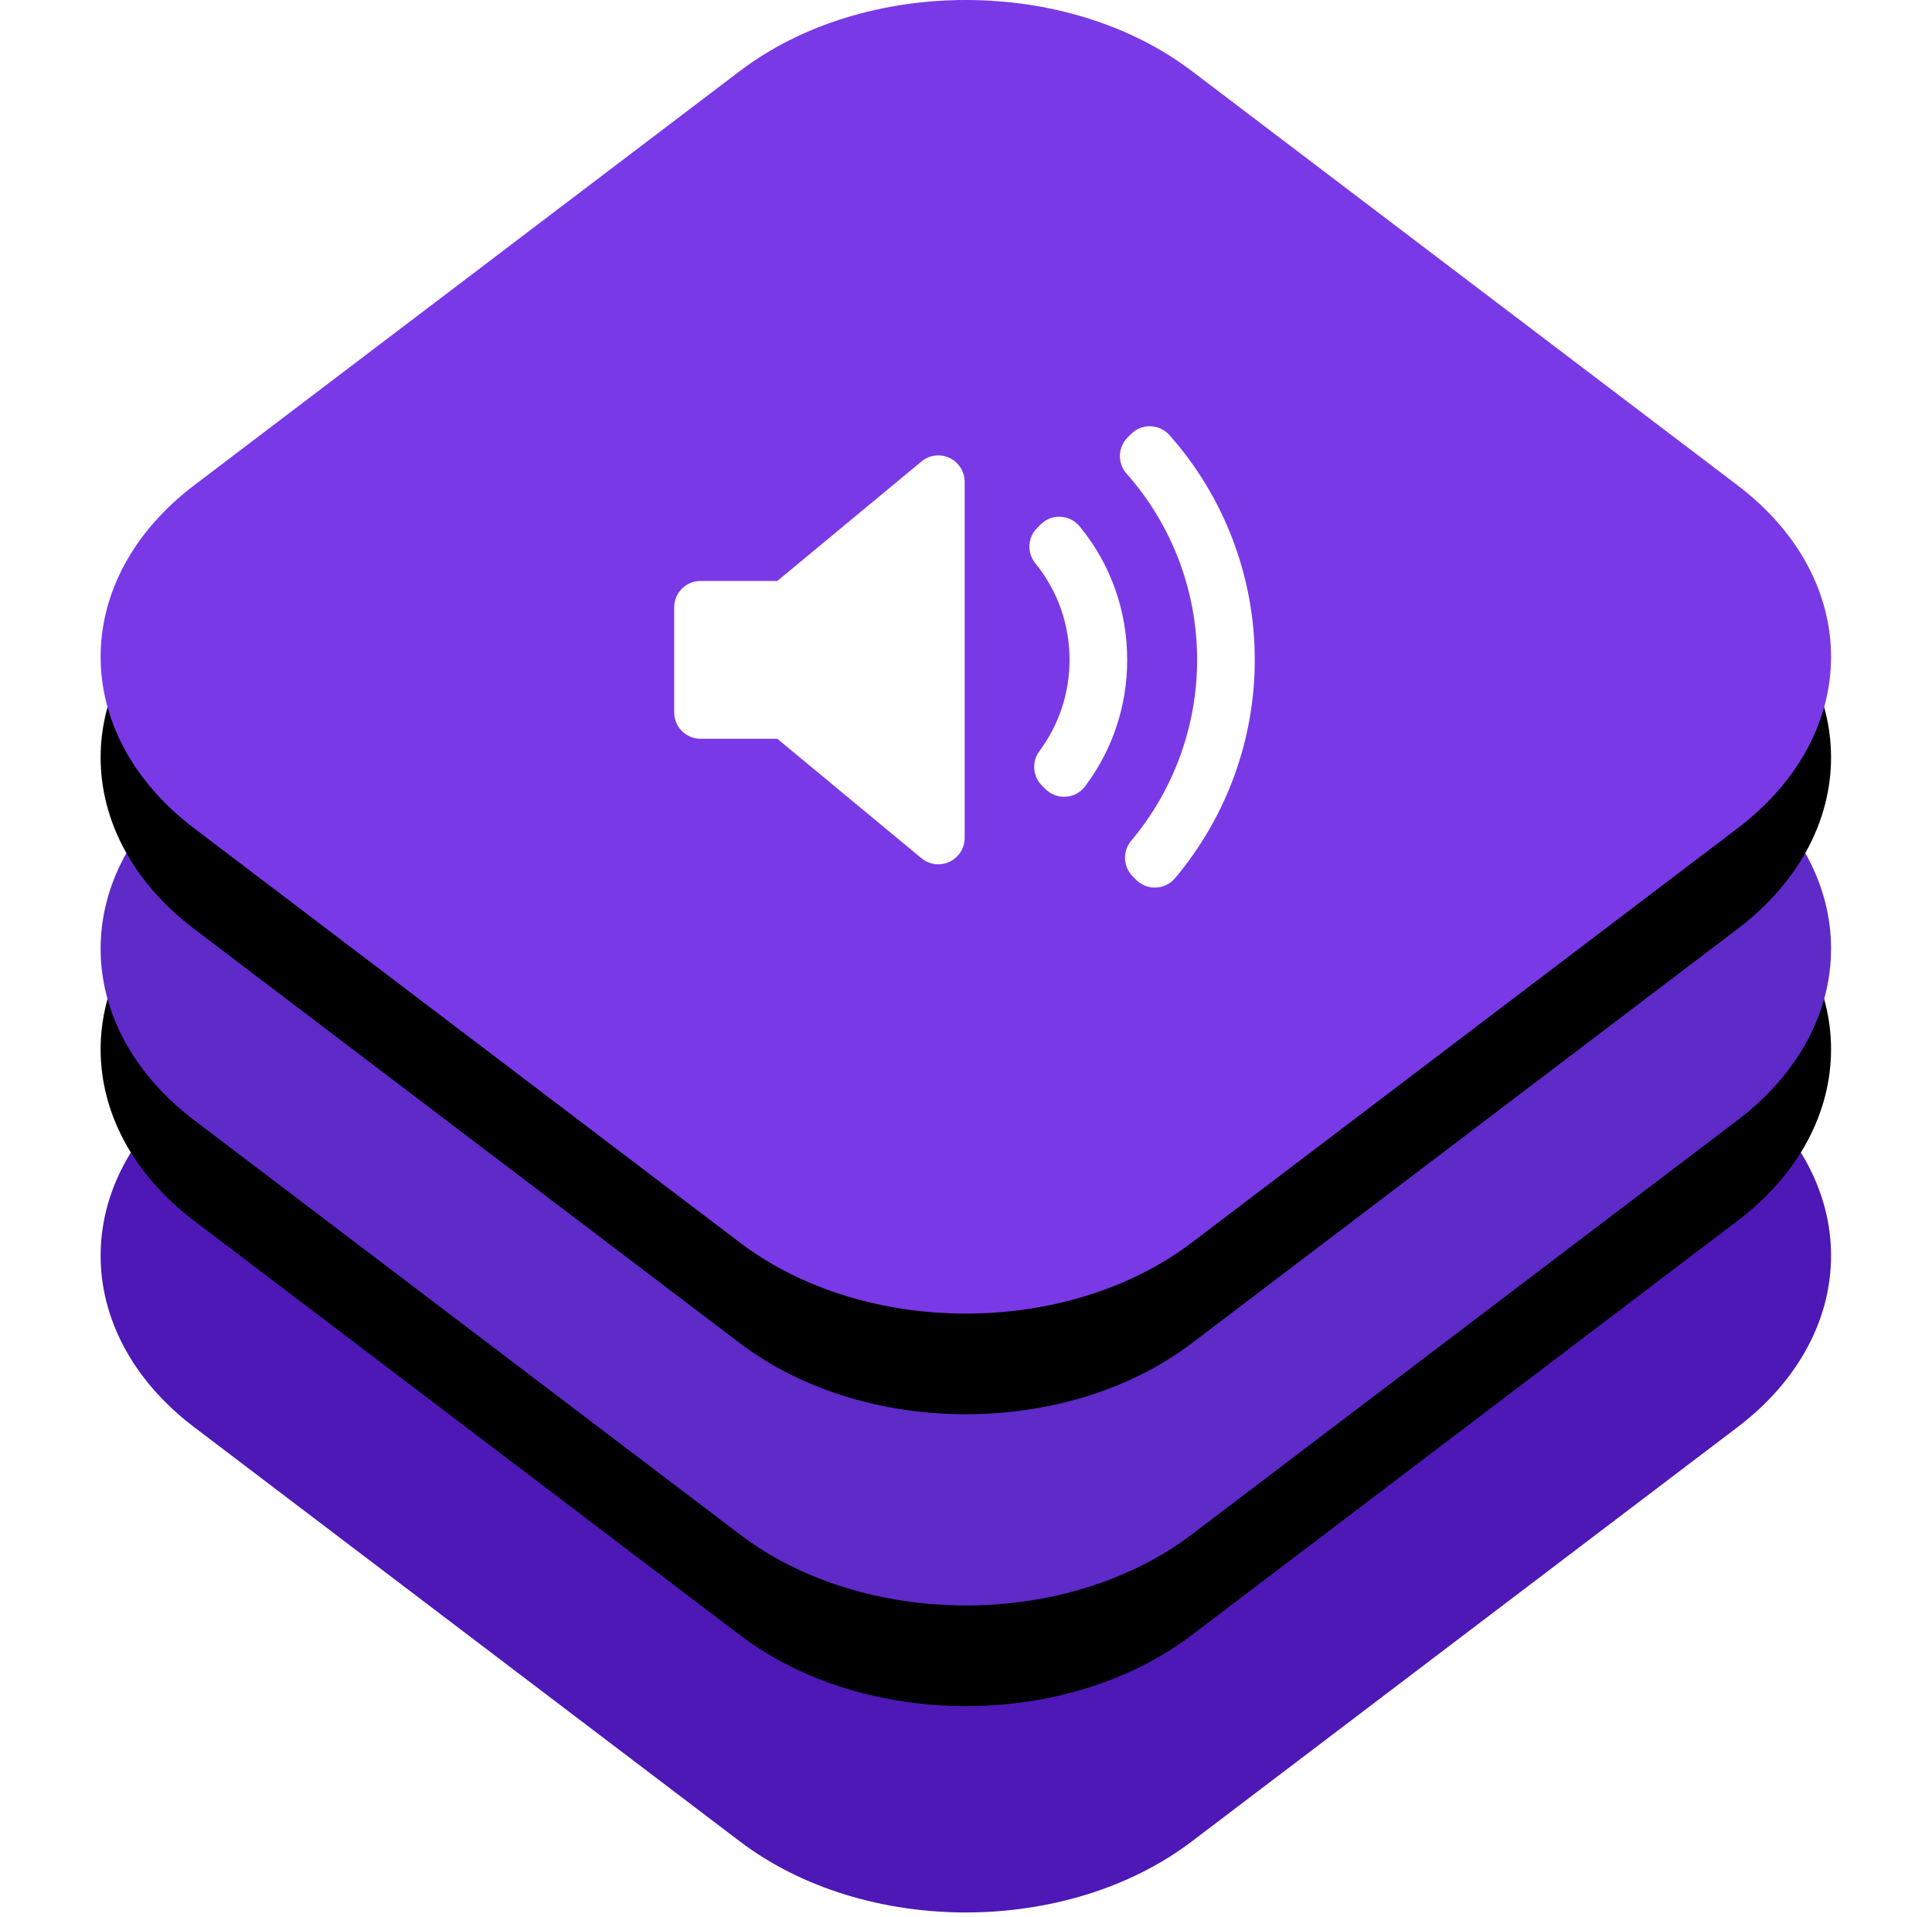 <?xml version="1.0" encoding="UTF-8"?>
<svg width="384px" height="381px" viewBox="0 0 384 381" version="1.1" xmlns="http://www.w3.org/2000/svg" xmlns:xlink="http://www.w3.org/1999/xlink">
    <!-- Generator: Sketch 46.2 (44496) - http://www.bohemiancoding.com/sketch -->
    <title>logo</title>
    <desc>Created with Sketch.</desc>
    <defs>
        <path d="M216.885,72.118 L325.336,154.424 C350.142,173.251 350.136,203.778 325.336,222.6 L216.885,304.906 C192.079,323.733 151.854,323.728 127.053,304.906 L18.603,222.6 C-6.204,203.774 -6.198,173.246 18.603,154.424 L127.053,72.118 C151.86,53.292 192.084,53.296 216.885,72.118 Z" id="path-1"></path>
        <filter x="-11.6%" y="-7.7%" width="123.3%" height="130.6%" filterUnits="objectBoundingBox" id="filter-2">
            <feOffset dx="0" dy="20" in="SourceAlpha" result="shadowOffsetOuter1"></feOffset>
            <feGaussianBlur stdDeviation="10" in="shadowOffsetOuter1" result="shadowBlurOuter1"></feGaussianBlur>
            <feColorMatrix values="0 0 0 0 0   0 0 0 0 0   0 0 0 0 0  0 0 0 0.15 0" type="matrix" in="shadowBlurOuter1"></feColorMatrix>
        </filter>
        <path d="M216.885,14.118 L325.336,96.424 C350.142,115.251 350.136,145.778 325.336,164.6 L216.885,246.906 C192.079,265.733 151.854,265.728 127.053,246.906 L18.603,164.6 C-6.204,145.774 -6.198,115.246 18.603,96.424 L127.053,14.118 C151.86,-4.708 192.084,-4.704 216.885,14.118 Z" id="path-3"></path>
        <filter x="-11.6%" y="-7.7%" width="123.3%" height="130.6%" filterUnits="objectBoundingBox" id="filter-4">
            <feOffset dx="0" dy="20" in="SourceAlpha" result="shadowOffsetOuter1"></feOffset>
            <feGaussianBlur stdDeviation="10" in="shadowOffsetOuter1" result="shadowBlurOuter1"></feGaussianBlur>
            <feColorMatrix values="0 0 0 0 0   0 0 0 0 0   0 0 0 0 0  0 0 0 0.151 0" type="matrix" in="shadowBlurOuter1"></feColorMatrix>
        </filter>
    </defs>
    <g id="Page-1" stroke="none" stroke-width="1" fill="none" fill-rule="evenodd">
        <g id="pentry" transform="translate(-64, -66)">
            <g id="logo" transform="translate(84, 66)">
                <path d="M216.885,133.118 L325.336,215.424 C350.142,234.251 350.136,264.778 325.336,283.6 L216.885,365.906 C192.079,384.733 151.854,384.728 127.053,365.906 L18.603,283.6 C-6.204,264.774 -6.198,234.246 18.603,215.424 L127.053,133.118 C151.86,114.292 192.084,114.296 216.885,133.118 Z" id="Rectangle-1-Copy-2" fill="#4D18B6"></path>
                <g id="Rectangle-1-Copy">
                    <use fill="black" fill-opacity="1" filter="url(#filter-2)" xlink:href="#path-1"></use>
                    <use fill="#5E2AC8" fill-rule="evenodd" xlink:href="#path-1"></use>
                </g>
                <g id="Rectangle-1">
                    <use fill="black" fill-opacity="1" filter="url(#filter-4)" xlink:href="#path-3"></use>
                    <use fill="#7A39E7" fill-rule="evenodd" xlink:href="#path-3"></use>
                </g>
                <g id="speaker-filled-audio-tool" transform="translate(114, 84)" fill-rule="nonzero" fill="#FFFFFF">
                    <path d="M57.733,82.507 C57.733,84.54 56.558,86.387 54.72,87.249 C54.009,87.585 53.248,87.747 52.491,87.747 C51.293,87.747 50.106,87.335 49.147,86.54 L20.499,62.801 L5.24,62.801 C2.347,62.803 0,60.455 0,57.562 L0,36.683 C0,33.789 2.347,31.442 5.24,31.442 L20.5,31.442 L49.149,7.702 C50.714,6.405 52.884,6.128 54.721,6.997 C56.558,7.859 57.734,9.707 57.734,11.738 L57.733,82.507 L57.733,82.507 Z M77.872,74.318 C77.744,74.327 77.621,74.332 77.495,74.332 C76.111,74.332 74.776,73.785 73.79,72.798 L73.089,72.094 C71.251,70.26 71.035,67.354 72.583,65.268 C76.507,59.977 78.579,53.704 78.579,47.124 C78.579,40.047 76.227,33.409 71.777,27.927 C70.083,25.843 70.239,22.817 72.138,20.919 L72.837,20.218 C73.884,19.172 75.287,18.601 76.805,18.692 C78.284,18.766 79.664,19.462 80.602,20.608 C86.775,28.161 90.036,37.332 90.036,47.126 C90.036,56.247 87.152,64.929 81.694,72.23 C80.783,73.446 79.389,74.21 77.872,74.318 Z M99.538,90.513 C98.59,91.633 97.219,92.305 95.752,92.367 C95.68,92.37 95.607,92.372 95.533,92.372 C94.145,92.372 92.813,91.824 91.827,90.838 L91.138,90.15 C89.214,88.227 89.084,85.152 90.833,83.071 C99.285,73.02 103.941,60.254 103.941,47.124 C103.941,33.467 98.956,20.32 89.908,10.105 C88.073,8.031 88.166,4.892 90.119,2.932 L90.806,2.244 C91.825,1.219 93.15,0.655 94.669,0.703 C96.112,0.744 97.476,1.382 98.435,2.461 C109.372,14.775 115.396,30.638 115.396,47.124 C115.399,62.987 109.766,78.396 99.538,90.513 Z" id="Shape"></path>
                </g>
            </g>
        </g>
    </g>
</svg>